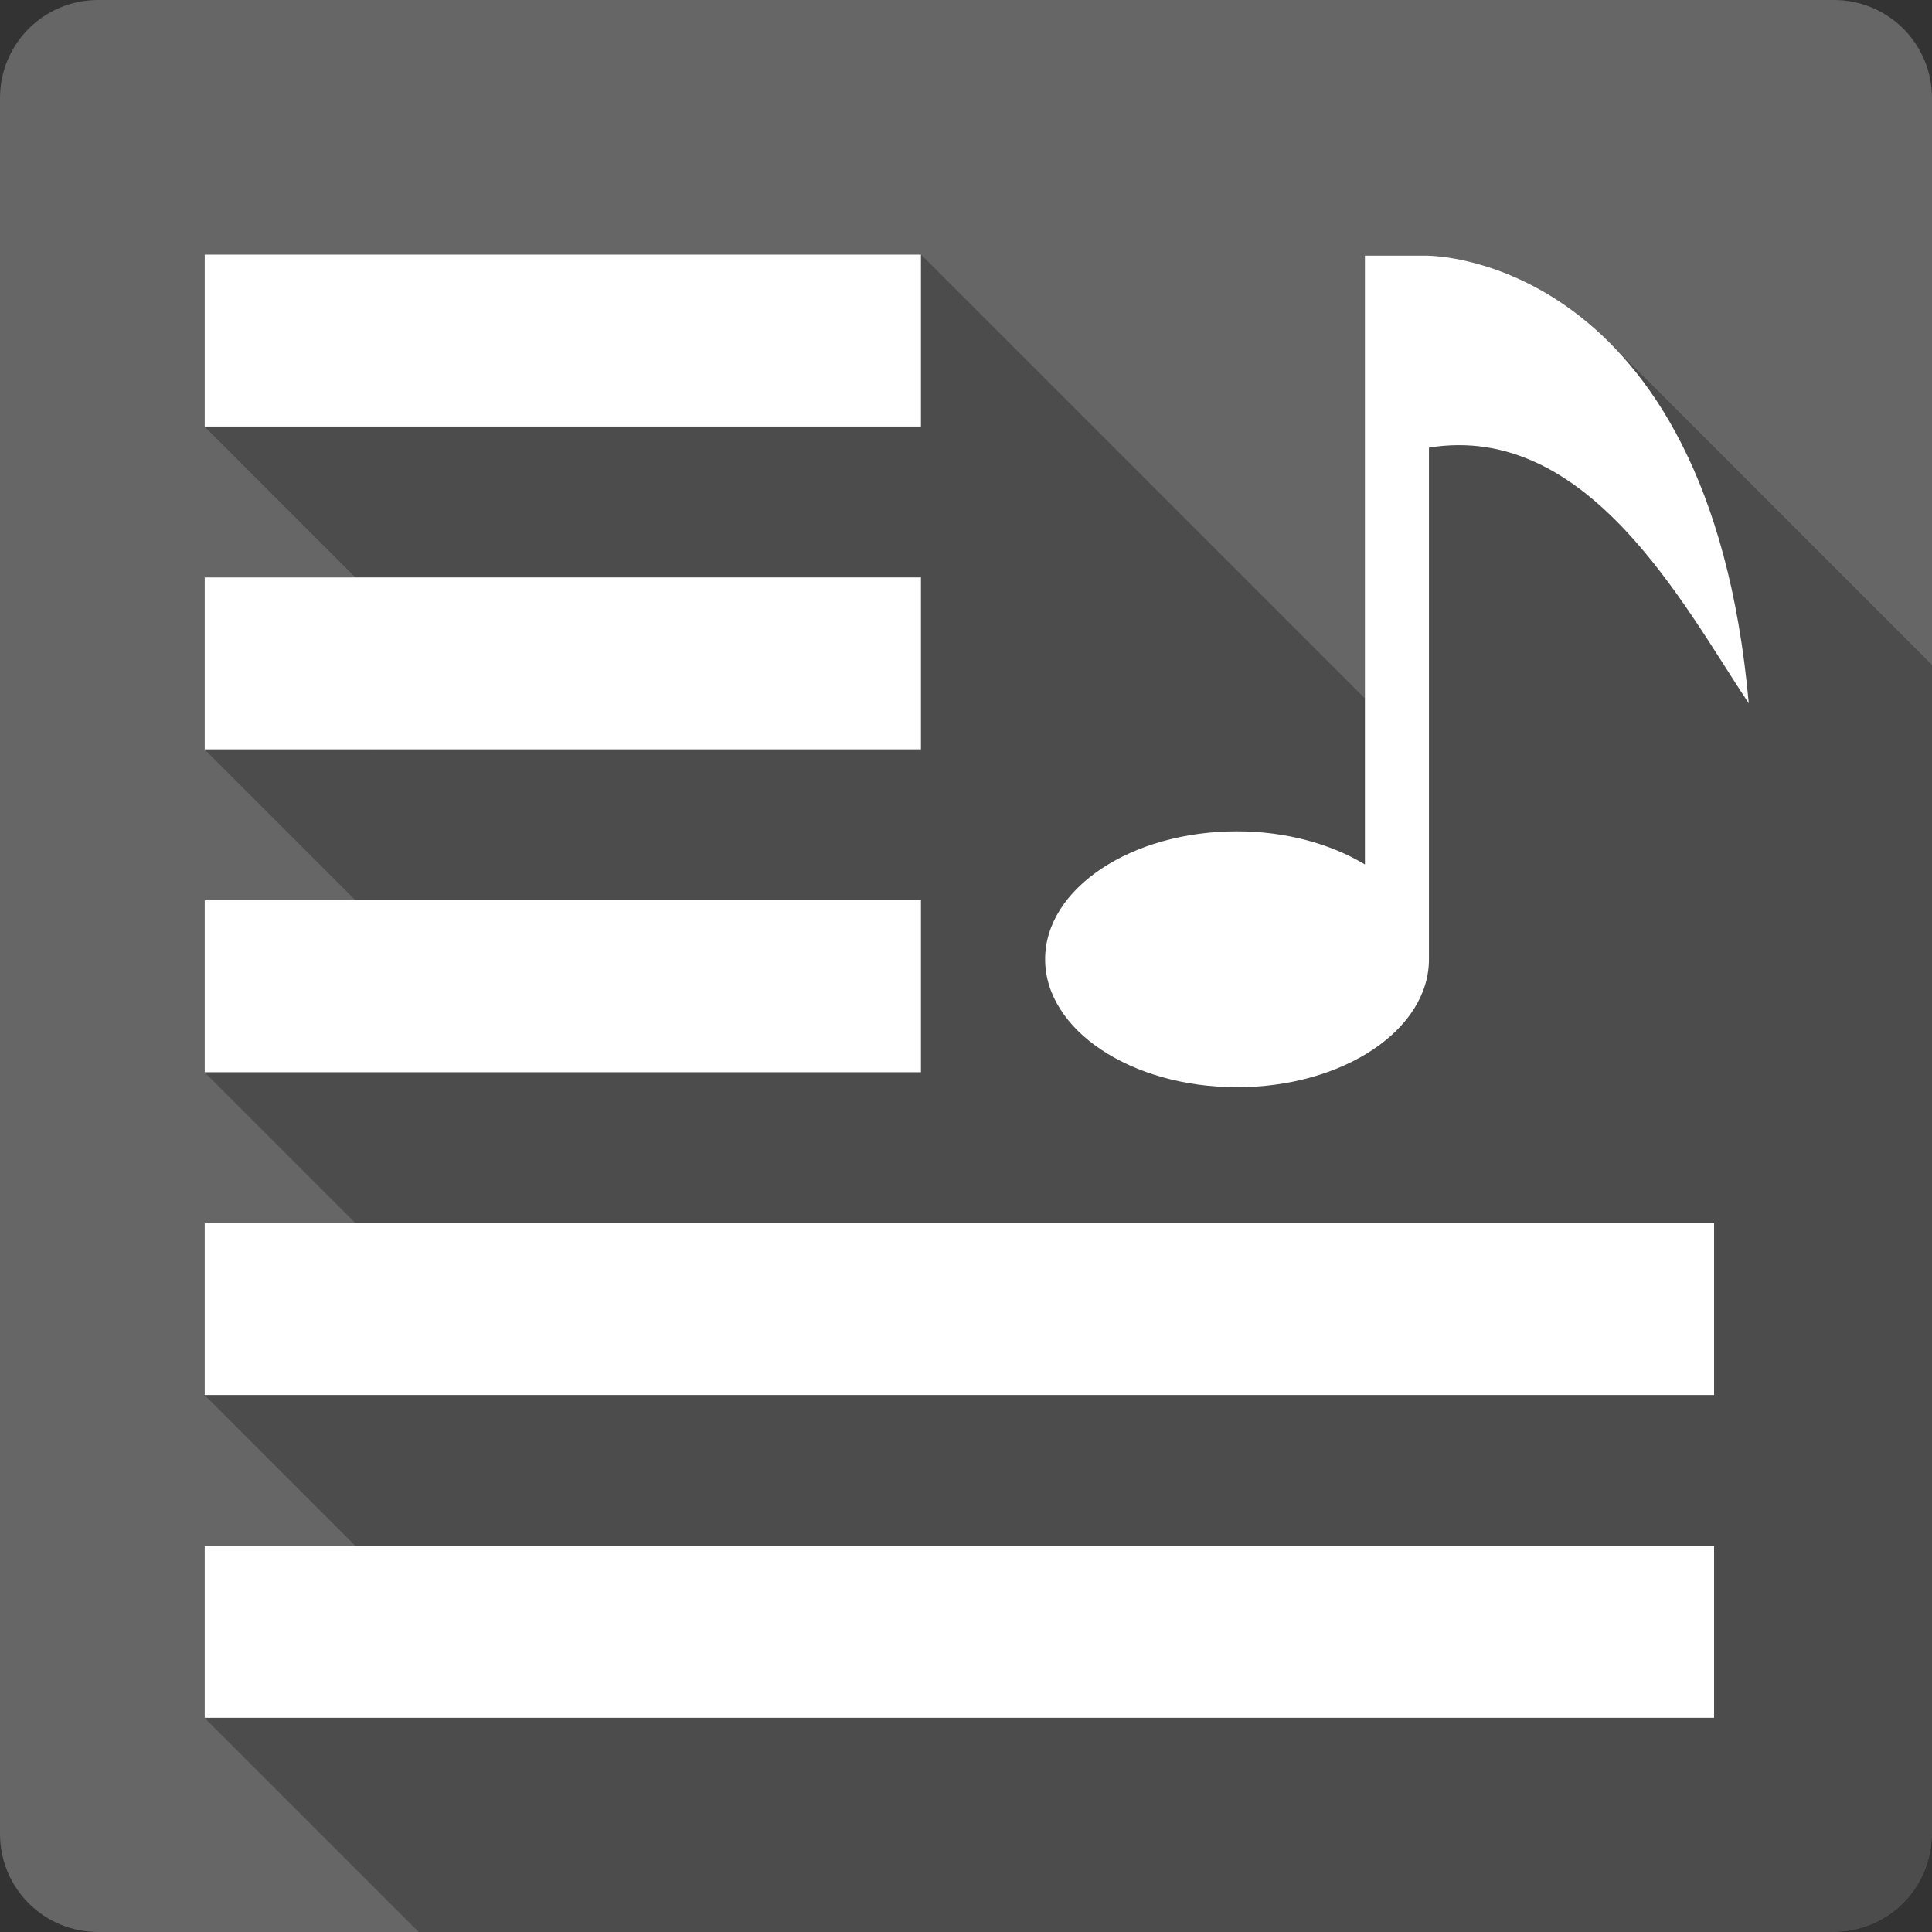 <?xml version="1.0" encoding="UTF-8" standalone="no"?>
<svg
   xmlns:dc="http://purl.org/dc/elements/1.1/"
   xmlns:cc="http://creativecommons.org/ns#"
   xmlns:rdf="http://www.w3.org/1999/02/22-rdf-syntax-ns#"
   xmlns:svg="http://www.w3.org/2000/svg"
   xmlns="http://www.w3.org/2000/svg"
   xmlns:sodipodi="http://sodipodi.sourceforge.net/DTD/sodipodi-0.dtd"
   xmlns:inkscape="http://www.inkscape.org/namespaces/inkscape"
   viewBox="0 0 512 512"
   id="svg2"
   version="1.1"
   inkscape:version="0.48.5 r10040"
   width="100%"
   height="100%"
   sodipodi:docname="view-media-lyrics.svg">
  <rect x="0" y="0" width="512" height="512" fill="#333333" stroke="none"/>
  <sodipodi:namedview
     pagecolor="#ffffff"
     bordercolor="#666666"
     borderopacity="1"
     objecttolerance="10"
     gridtolerance="10"
     guidetolerance="10"
     inkscape:pageopacity="0"
     inkscape:pageshadow="2"
     inkscape:window-width="1306"
     inkscape:window-height="715"
     id="namedview106"
     showgrid="false"
     inkscape:zoom="0.4609375"
     inkscape:cx="475.53399"
     inkscape:cy="140.76638"
     inkscape:window-x="56"
     inkscape:window-y="28"
     inkscape:window-maximized="1"
     inkscape:current-layer="svg2" />
  <defs
     id="defs108">
    <clipPath
       id="clipPath3450"
       clipPathUnits="userSpaceOnUse">
      <path
         inkscape:connector-curvature="0"
         style="fill:#666666;fill-opacity:1;stroke:none"
         d="m 26,-4e-6 c -14.397,0 -26,11.603 -26,26 L 0,486 c 0,14.397 11.603,26 26,26 l 460,0 c 14.397,0 26,-11.603 26,-26 l 0,-460 c 0,-14.397 -11.603,-26 -26,-26 l -460,0 z"
         id="path3452" />
    </clipPath>
    <clipPath
       clipPathUnits="userSpaceOnUse"
       id="clipPath3822">
      <path
         inkscape:connector-curvature="0"
         style="fill:#666666;fill-opacity:1;stroke:none"
         d="m 26,-4e-6 c -14.397,0 -26,11.603 -26,26 L 0,486 c 0,14.397 11.603,26 26,26 l 460,0 c 14.397,0 26,-11.603 26,-26 l 0,-460 c 0,-14.397 -11.603,-26 -26,-26 l -460,0 z"
         id="path3824" />
    </clipPath>
  </defs>
  <path
     id="rect2986"
     d="m 26,-4e-6 c -14.397,0 -26,11.603 -26,26 L 0,486 c 0,14.397 11.603,26 26,26 l 460,0 c 14.397,0 26,-11.603 26,-26 l 0,-460 c 0,-14.397 -11.603,-26 -26,-26 l -460,0 z"
     style="fill:#666666;fill-opacity:1;stroke:none"
     inkscape:connector-curvature="0" />
  <g
     style="fill:#666666"
     id="g22"
     transform="matrix(23.268,0,0,23.268,0,0.004)">
  </g>
  <g
     style="fill:#000000"
     id="g42"
     transform="matrix(23.268,0,0,23.268,0,0.004)">
  </g>
  <g
     style="fill:#666666"
     id="g56"
     transform="matrix(23.268,0,0,23.268,0,0.004)">
    <g
       style="stroke:#cd1d31"
       id="g58">
    </g>
  </g>
  <g
     style="fill:#000000"
     id="g78"
     transform="matrix(23.268,0,0,23.268,0,0.004)">
  </g>
  <g
     style="fill:#000000;opacity:0.25"
     id="g3634"
     clip-path="url(#clipPath3822)">
    <path
       inkscape:connector-curvature="0"
       d="m 54.25,67.469 0,45.562 388.909,388.909 0,-45.562 z"
       id="path3636"
       style="fill:#000000" />
    <path
       inkscape:connector-curvature="0"
       d="m 54.25,113.031 189.812,0 388.909,388.909 -189.812,0 z"
       id="path3638"
       style="fill:#000000" />
    <path
       inkscape:connector-curvature="0"
       d="m 244.062,113.031 0,-45.562 388.909,388.909 0,45.562 z"
       id="path3640"
       style="fill:#000000" />
    <path
       inkscape:connector-curvature="0"
       d="m 244.062,67.469 -189.812,0 388.909,388.909 189.812,0 z"
       id="path3642"
       style="fill:#000000" />
    <path
       inkscape:connector-curvature="0"
       d="m 361.719,67.75 0,161.344 388.909,388.909 0,-161.344 z"
       id="path3644"
       style="fill:#000000" />
    <path
       inkscape:connector-curvature="0"
       d="M 361.719,229.094 C 352.711,223.681 340.897,220.312 327.812,220.312 l 388.909,388.909 c 13.084,0 24.899,3.369 33.906,8.781 z"
       id="path3646"
       style="fill:#000000" />
    <path
       inkscape:connector-curvature="0"
       d="m 327.812,220.312 c -28.069,0 -50.844,15.161 -50.844,33.906 l 388.909,388.909 c 0,-18.745 22.775,-33.906 50.844,-33.906 z"
       id="path3648"
       style="fill:#000000" />
    <path
       inkscape:connector-curvature="0"
       d="m 276.969,254.219 c 0,6.954 3.135,13.415 8.511,18.792 l 388.909,388.909 c -5.377,-5.377 -8.511,-11.838 -8.511,-18.792 z"
       id="path3650"
       style="fill:#000000" />
    <path
       inkscape:connector-curvature="0"
       d="m 285.48,273.01 c 9.116,9.116 24.677,15.114 42.333,15.114 l 388.909,388.909 c -17.656,0 -33.217,-5.999 -42.333,-15.115 z"
       id="path3652"
       style="fill:#000000" />
    <path
       inkscape:connector-curvature="0"
       d="m 327.812,288.125 c 28.069,0 50.875,-15.161 50.875,-33.906 l 388.909,388.909 c 0,18.745 -22.806,33.906 -50.875,33.906 z"
       id="path3654"
       style="fill:#000000" />
    <path
       inkscape:connector-curvature="0"
       d="m 378.688,254.219 0,-135.594 388.909,388.909 0,135.594 z"
       id="path3656"
       style="fill:#000000" />
    <path
       inkscape:connector-curvature="0"
       d="m 378.688,118.625 c 19.984,-3.247 36.196,5.986 49.527,19.318 l 388.909,388.909 c -13.331,-13.331 -29.543,-22.565 -49.527,-19.318 z"
       id="path3658"
       style="fill:#000000" />
    <path
       inkscape:connector-curvature="0"
       d="m 428.215,137.943 c 14.94,14.94 26.263,35.028 35.223,48.464 l 388.909,388.909 c -8.96,-13.436 -20.282,-33.523 -35.223,-48.464 z"
       id="path3660"
       style="fill:#000000" />
    <path
       inkscape:connector-curvature="0"
       d="M 463.438,186.406 C 458.974,136.406 443.223,107.48 426.49,90.747 L 815.399,479.656 c 16.733,16.733 32.485,45.659 36.948,95.659 z"
       id="path3662"
       style="fill:#000000" />
    <path
       inkscape:connector-curvature="0"
       d="M 426.49,90.747 C 403.514,67.772 378.688,67.781 378.688,67.781 l 388.909,388.909 c 0,0 24.827,-0.01 47.802,22.966 z"
       id="path3664"
       style="fill:#000000" />
    <path
       inkscape:connector-curvature="0"
       d="m 378.688,67.781 0,-0.031 388.909,388.909 0,0.031 z"
       id="path3666"
       style="fill:#000000" />
    <path
       inkscape:connector-curvature="0"
       d="m 378.688,67.75 -16.969,0 388.909,388.909 16.969,0 z"
       id="path3668"
       style="fill:#000000" />
    <path
       inkscape:connector-curvature="0"
       d="m 54.25,153.031 0,45.562 388.909,388.909 0,-45.562 z"
       id="path3670"
       style="fill:#000000" />
    <path
       inkscape:connector-curvature="0"
       d="m 54.25,198.594 189.812,0 388.909,388.909 -189.812,0 z"
       id="path3672"
       style="fill:#000000" />
    <path
       inkscape:connector-curvature="0"
       d="m 244.062,198.594 0,-45.562 388.909,388.909 0,45.562 z"
       id="path3674"
       style="fill:#000000" />
    <path
       inkscape:connector-curvature="0"
       d="m 244.062,153.031 -189.812,0 388.909,388.909 189.812,0 z"
       id="path3676"
       style="fill:#000000" />
    <path
       inkscape:connector-curvature="0"
       d="m 54.25,238.594 0,45.562 388.909,388.909 0,-45.562 z"
       id="path3678"
       style="fill:#000000" />
    <path
       inkscape:connector-curvature="0"
       d="m 54.25,284.156 189.812,0 388.909,388.909 -189.812,0 z"
       id="path3680"
       style="fill:#000000" />
    <path
       inkscape:connector-curvature="0"
       d="m 244.062,284.156 0,-45.562 388.909,388.909 0,45.562 z"
       id="path3682"
       style="fill:#000000" />
    <path
       inkscape:connector-curvature="0"
       d="m 244.062,238.594 -189.812,0 388.909,388.909 189.812,0 z"
       id="path3684"
       style="fill:#000000" />
    <path
       inkscape:connector-curvature="0"
       d="m 54.25,324.156 0,45.531 388.909,388.909 0,-45.531 z"
       id="path3686"
       style="fill:#000000" />
    <path
       inkscape:connector-curvature="0"
       d="m 54.25,369.688 400,0 388.909,388.909 -400,0 z"
       id="path3688"
       style="fill:#000000" />
    <path
       inkscape:connector-curvature="0"
       d="m 454.25,369.688 0,-45.531 388.909,388.909 0,45.531 z"
       id="path3690"
       style="fill:#000000" />
    <path
       inkscape:connector-curvature="0"
       d="m 454.25,324.156 -400,0 388.909,388.909 400,0 z"
       id="path3692"
       style="fill:#000000" />
    <path
       inkscape:connector-curvature="0"
       d="m 54.25,409.688 0,45.562 388.909,388.909 0,-45.562 z"
       id="path3694"
       style="fill:#000000" />
    <path
       inkscape:connector-curvature="0"
       d="m 54.25,455.25 400,0 388.909,388.909 -400,0 z"
       id="path3696"
       style="fill:#000000" />
    <path
       inkscape:connector-curvature="0"
       d="m 454.25,455.25 0,-45.562 388.909,388.909 0,45.562 z"
       id="path3698"
       style="fill:#000000" />
    <path
       inkscape:connector-curvature="0"
       d="m 454.25,409.688 -400,0 388.909,388.909 400,0 z"
       id="path3700"
       style="fill:#000000" />
  </g>
  <path
     inkscape:connector-curvature="0"
     style="fill:#ffffff"
     d="m 54.25,67.469 0,45.562 189.812,0 0,-45.562 -189.812,0 z m 307.469,0.281 0,161.344 c -9.007,-5.413 -20.822,-8.781 -33.906,-8.781 -28.069,0 -50.844,15.161 -50.844,33.906 0,18.745 22.775,33.906 50.844,33.906 28.069,0 50.875,-15.161 50.875,-33.906 l 0,-135.594 c 42.379,-6.886 67.796,42.356 84.75,67.781 -10.591,-118.654 -84.75,-118.625 -84.75,-118.625 l 0,-0.031 -16.969,0 z M 54.25,153.031 l 0,45.562 189.812,0 0,-45.562 -189.812,0 z m 0,85.562 0,45.562 189.812,0 0,-45.562 -189.812,0 z m 0,85.562 0,45.531 400,0 0,-45.531 -400,0 z m 0,85.531 0,45.562 400,0 0,-45.562 -400,0 z"
     id="path3581" />
</svg>

